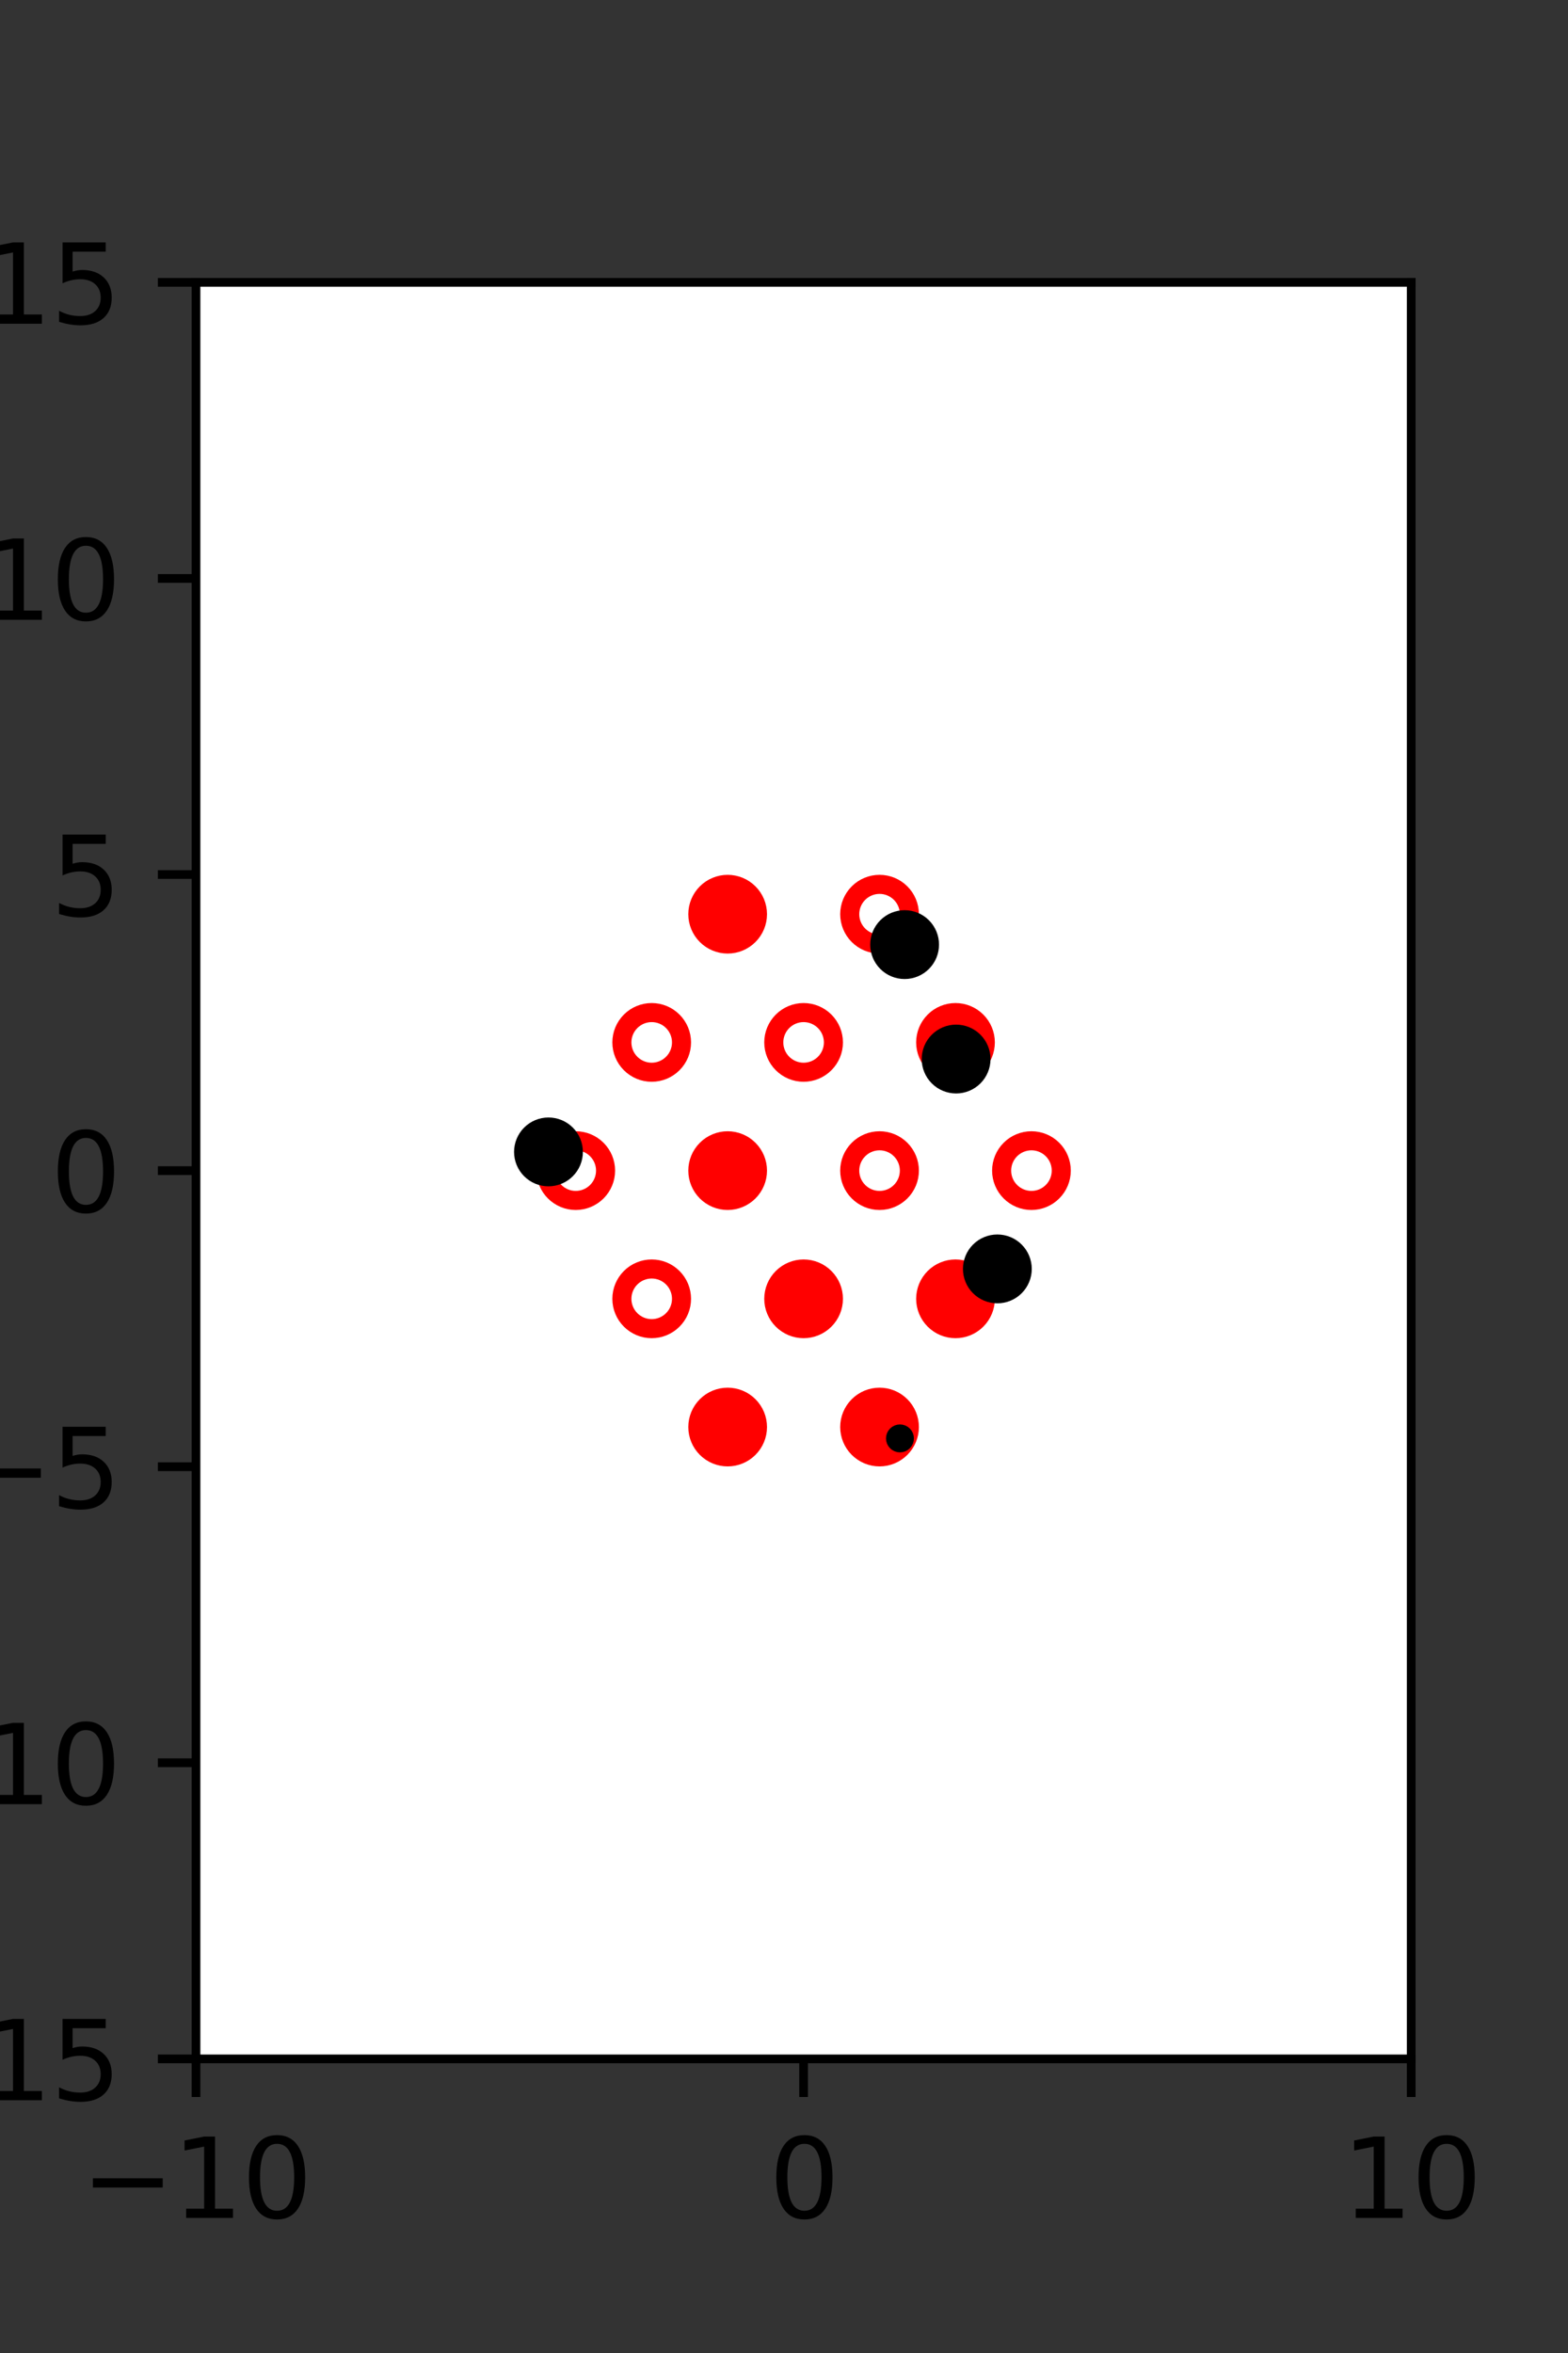 <?xml version="1.0" encoding="utf-8" standalone="no"?>
<!DOCTYPE svg PUBLIC "-//W3C//DTD SVG 1.1//EN"
  "http://www.w3.org/Graphics/SVG/1.1/DTD/svg11.dtd">
<svg xmlns:xlink="http://www.w3.org/1999/xlink" width="144pt" height="216pt" viewBox="0 0 144 216" xmlns="http://www.w3.org/2000/svg" version="1.1">
 <rect x="0" y="0" width="144" height="216" fill="#333333" stroke="none"/>
 <defs>
  <style type="text/css">*{stroke-linejoin: round; stroke-linecap: butt}</style>
 </defs>
 <g id="figure_1">
  <g id="patch_1">
   <path d="M 0 216 
L 144 216 
L 144 0 
L 0 0 
L 0 216 
z
" style="fill: none"/>
  </g>
  <g id="axes_1">
   <g id="patch_2">
    <path d="M 18 189 
L 129.6 189 
L 129.6 25.92 
L 18 25.92 
z
" style="fill: #ffffff"/>
   </g>
   <g id="PathCollection_1">
    <defs>
     <path id="m7986b1ecd9" d="M 0 2.739 
C 0.726 2.739 1.423 2.45 1.936 1.936 
C 2.45 1.423 2.739 0.726 2.739 0 
C 2.739 -0.726 2.45 -1.423 1.936 -1.936 
C 1.423 -2.45 0.726 -2.739 0 -2.739 
C -0.726 -2.739 -1.423 -2.45 -1.936 -1.936 
C -2.45 -1.423 -2.739 -0.726 -2.739 0 
C -2.739 0.726 -2.45 1.423 -1.936 1.936 
C -1.423 2.45 -0.726 2.739 0 2.739 
z
" style="stroke: #ff0000; stroke-width: 1.75"/>
    </defs>
    <g clip-path="url(#pe6c774ec12)">
     <use xlink:href="#m7986b1ecd9" x="66.825" y="83.921" style="fill: #ff0000; stroke: #ff0000; stroke-width: 1.75"/>
     <use xlink:href="#m7986b1ecd9" x="87.75" y="95.691" style="fill: #ff0000; stroke: #ff0000; stroke-width: 1.75"/>
     <use xlink:href="#m7986b1ecd9" x="66.825" y="107.46" style="fill: #ff0000; stroke: #ff0000; stroke-width: 1.75"/>
     <use xlink:href="#m7986b1ecd9" x="73.8" y="119.229" style="fill: #ff0000; stroke: #ff0000; stroke-width: 1.75"/>
     <use xlink:href="#m7986b1ecd9" x="87.75" y="119.229" style="fill: #ff0000; stroke: #ff0000; stroke-width: 1.75"/>
     <use xlink:href="#m7986b1ecd9" x="66.825" y="130.999" style="fill: #ff0000; stroke: #ff0000; stroke-width: 1.75"/>
     <use xlink:href="#m7986b1ecd9" x="80.775" y="130.999" style="fill: #ff0000; stroke: #ff0000; stroke-width: 1.75"/>
    </g>
   </g>
   <g id="PathCollection_2">
    <defs>
     <path id="C0_0_78deed7d96" d="M 0 2.739 
C 0.726 2.739 1.423 2.45 1.936 1.936 
C 2.45 1.423 2.739 0.726 2.739 -0 
C 2.739 -0.726 2.45 -1.423 1.936 -1.936 
C 1.423 -2.45 0.726 -2.739 0 -2.739 
C -0.726 -2.739 -1.423 -2.45 -1.936 -1.936 
C -2.45 -1.423 -2.739 -0.726 -2.739 0 
C -2.739 0.726 -2.45 1.423 -1.936 1.936 
C -1.423 2.45 -0.726 2.739 0 2.739 
z
"/>
    </defs>
    <g clip-path="url(#pe6c774ec12)">
     <use xlink:href="#C0_0_78deed7d96" x="80.775" y="83.921" style="fill: none; stroke: #ff0000; stroke-width: 1.75"/>
    </g>
    <g clip-path="url(#pe6c774ec12)">
     <use xlink:href="#C0_0_78deed7d96" x="59.85" y="95.691" style="fill: none; stroke: #ff0000; stroke-width: 1.75"/>
    </g>
    <g clip-path="url(#pe6c774ec12)">
     <use xlink:href="#C0_0_78deed7d96" x="73.8" y="95.691" style="fill: none; stroke: #ff0000; stroke-width: 1.75"/>
    </g>
    <g clip-path="url(#pe6c774ec12)">
     <use xlink:href="#C0_0_78deed7d96" x="52.875" y="107.46" style="fill: none; stroke: #ff0000; stroke-width: 1.75"/>
    </g>
    <g clip-path="url(#pe6c774ec12)">
     <use xlink:href="#C0_0_78deed7d96" x="80.775" y="107.46" style="fill: none; stroke: #ff0000; stroke-width: 1.75"/>
    </g>
    <g clip-path="url(#pe6c774ec12)">
     <use xlink:href="#C0_0_78deed7d96" x="94.725" y="107.46" style="fill: none; stroke: #ff0000; stroke-width: 1.75"/>
    </g>
    <g clip-path="url(#pe6c774ec12)">
     <use xlink:href="#C0_0_78deed7d96" x="59.85" y="119.229" style="fill: none; stroke: #ff0000; stroke-width: 1.75"/>
    </g>
   </g>
   <g id="PathCollection_3">
    <path d="M 91.594 119.142 
C 92.3 119.142 92.976 118.862 93.475 118.363 
C 93.974 117.865 94.254 117.188 94.254 116.483 
C 94.254 115.777 93.974 115.1 93.475 114.602 
C 92.976 114.103 92.3 113.823 91.594 113.823 
C 90.889 113.823 90.212 114.103 89.713 114.602 
C 89.214 115.1 88.934 115.777 88.934 116.483 
C 88.934 117.188 89.214 117.865 89.713 118.363 
C 90.212 118.862 90.889 119.142 91.594 119.142 
z
" clip-path="url(#pe6c774ec12)" style="stroke: #000000"/>
    <path d="M 87.806 99.878 
C 88.511 99.878 89.188 99.598 89.687 99.099 
C 90.185 98.6 90.466 97.924 90.466 97.218 
C 90.466 96.513 90.185 95.836 89.687 95.337 
C 89.188 94.839 88.511 94.558 87.806 94.558 
C 87.1 94.558 86.424 94.839 85.925 95.337 
C 85.426 95.836 85.146 96.513 85.146 97.218 
C 85.146 97.924 85.426 98.6 85.925 99.099 
C 86.424 99.598 87.1 99.878 87.806 99.878 
z
" clip-path="url(#pe6c774ec12)" style="stroke: #000000"/>
    <path d="M 83.077 89.373 
C 83.783 89.373 84.459 89.093 84.958 88.594 
C 85.457 88.095 85.737 87.419 85.737 86.713 
C 85.737 86.008 85.457 85.331 84.958 84.832 
C 84.459 84.334 83.783 84.053 83.077 84.053 
C 82.372 84.053 81.695 84.334 81.197 84.832 
C 80.698 85.331 80.417 86.008 80.417 86.713 
C 80.417 87.419 80.698 88.095 81.197 88.594 
C 81.695 89.093 82.372 89.373 83.077 89.373 
z
" clip-path="url(#pe6c774ec12)" style="stroke: #000000"/>
    <path d="M 82.649 132.825 
C 82.856 132.825 83.056 132.743 83.202 132.596 
C 83.349 132.449 83.431 132.25 83.431 132.043 
C 83.431 131.835 83.349 131.636 83.202 131.489 
C 83.056 131.343 82.856 131.26 82.649 131.26 
C 82.441 131.26 82.242 131.343 82.096 131.489 
C 81.949 131.636 81.866 131.835 81.866 132.043 
C 81.866 132.25 81.949 132.449 82.096 132.596 
C 82.242 132.743 82.441 132.825 82.649 132.825 
z
" clip-path="url(#pe6c774ec12)" style="stroke: #000000"/>
    <path d="M 50.37 108.402 
C 51.076 108.402 51.752 108.122 52.251 107.623 
C 52.75 107.125 53.03 106.448 53.03 105.742 
C 53.03 105.037 52.75 104.36 52.251 103.862 
C 51.752 103.363 51.076 103.083 50.37 103.083 
C 49.665 103.083 48.988 103.363 48.489 103.862 
C 47.991 104.36 47.71 105.037 47.71 105.742 
C 47.71 106.448 47.991 107.125 48.489 107.623 
C 48.988 108.122 49.665 108.402 50.37 108.402 
z
" clip-path="url(#pe6c774ec12)" style="stroke: #000000"/>
   </g>
   <g id="matplotlib.axis_1">
    <g id="xtick_1">
     <g id="line2d_1">
      <defs>
       <path id="m460d451bcd" d="M 0 0 
L 0 3.5 
" style="stroke: #000000; stroke-width: 0.8"/>
      </defs>
      <g>
       <use xlink:href="#m460d451bcd" x="18" y="189" style="stroke: #000000; stroke-width: 0.8"/>
      </g>
     </g>
     <g id="text_1">
      <!-- −10 -->
      <g transform="translate(7.448 203.598)scale(0.1 -0.1)">
       <defs>
        <path id="DejaVuSans-2212" d="M 678 2272 
L 4684 2272 
L 4684 1741 
L 678 1741 
L 678 2272 
z
" transform="scale(0.016)"/>
        <path id="DejaVuSans-31" d="M 794 531 
L 1825 531 
L 1825 4091 
L 703 3866 
L 703 4441 
L 1819 4666 
L 2450 4666 
L 2450 531 
L 3481 531 
L 3481 0 
L 794 0 
L 794 531 
z
" transform="scale(0.016)"/>
        <path id="DejaVuSans-30" d="M 2034 4250 
Q 1547 4250 1301 3770 
Q 1056 3291 1056 2328 
Q 1056 1369 1301 889 
Q 1547 409 2034 409 
Q 2525 409 2770 889 
Q 3016 1369 3016 2328 
Q 3016 3291 2770 3770 
Q 2525 4250 2034 4250 
z
M 2034 4750 
Q 2819 4750 3233 4129 
Q 3647 3509 3647 2328 
Q 3647 1150 3233 529 
Q 2819 -91 2034 -91 
Q 1250 -91 836 529 
Q 422 1150 422 2328 
Q 422 3509 836 4129 
Q 1250 4750 2034 4750 
z
" transform="scale(0.016)"/>
       </defs>
       <use xlink:href="#DejaVuSans-2212"/>
       <use xlink:href="#DejaVuSans-31" x="83.789"/>
       <use xlink:href="#DejaVuSans-30" x="147.412"/>
      </g>
     </g>
    </g>
    <g id="xtick_2">
     <g id="line2d_2">
      <g>
       <use xlink:href="#m460d451bcd" x="73.8" y="189" style="stroke: #000000; stroke-width: 0.8"/>
      </g>
     </g>
     <g id="text_2">
      <!-- 0 -->
      <g transform="translate(70.619 203.598)scale(0.1 -0.1)">
       <use xlink:href="#DejaVuSans-30"/>
      </g>
     </g>
    </g>
    <g id="xtick_3">
     <g id="line2d_3">
      <g>
       <use xlink:href="#m460d451bcd" x="129.6" y="189" style="stroke: #000000; stroke-width: 0.8"/>
      </g>
     </g>
     <g id="text_3">
      <!-- 10 -->
      <g transform="translate(123.237 203.598)scale(0.1 -0.1)">
       <use xlink:href="#DejaVuSans-31"/>
       <use xlink:href="#DejaVuSans-30" x="63.623"/>
      </g>
     </g>
    </g>
   </g>
   <g id="matplotlib.axis_2">
    <g id="ytick_1">
     <g id="line2d_4">
      <defs>
       <path id="me0575a958f" d="M 0 0 
L -3.5 0 
" style="stroke: #000000; stroke-width: 0.8"/>
      </defs>
      <g>
       <use xlink:href="#me0575a958f" x="18" y="189" style="stroke: #000000; stroke-width: 0.8"/>
      </g>
     </g>
     <g id="text_4">
      <!-- −15 -->
      <g transform="translate(-10.105 192.799)scale(0.1 -0.1)">
       <defs>
        <path id="DejaVuSans-35" d="M 691 4666 
L 3169 4666 
L 3169 4134 
L 1269 4134 
L 1269 2991 
Q 1406 3038 1543 3061 
Q 1681 3084 1819 3084 
Q 2600 3084 3056 2656 
Q 3513 2228 3513 1497 
Q 3513 744 3044 326 
Q 2575 -91 1722 -91 
Q 1428 -91 1123 -41 
Q 819 9 494 109 
L 494 744 
Q 775 591 1075 516 
Q 1375 441 1709 441 
Q 2250 441 2565 725 
Q 2881 1009 2881 1497 
Q 2881 1984 2565 2268 
Q 2250 2553 1709 2553 
Q 1456 2553 1204 2497 
Q 953 2441 691 2322 
L 691 4666 
z
" transform="scale(0.016)"/>
       </defs>
       <use xlink:href="#DejaVuSans-2212"/>
       <use xlink:href="#DejaVuSans-31" x="83.789"/>
       <use xlink:href="#DejaVuSans-35" x="147.412"/>
      </g>
     </g>
    </g>
    <g id="ytick_2">
     <g id="line2d_5">
      <g>
       <use xlink:href="#me0575a958f" x="18" y="161.82" style="stroke: #000000; stroke-width: 0.8"/>
      </g>
     </g>
     <g id="text_5">
      <!-- −10 -->
      <g transform="translate(-10.105 165.619)scale(0.1 -0.1)">
       <use xlink:href="#DejaVuSans-2212"/>
       <use xlink:href="#DejaVuSans-31" x="83.789"/>
       <use xlink:href="#DejaVuSans-30" x="147.412"/>
      </g>
     </g>
    </g>
    <g id="ytick_3">
     <g id="line2d_6">
      <g>
       <use xlink:href="#me0575a958f" x="18" y="134.64" style="stroke: #000000; stroke-width: 0.8"/>
      </g>
     </g>
     <g id="text_6">
      <!-- −5 -->
      <g transform="translate(-3.742 138.439)scale(0.1 -0.1)">
       <use xlink:href="#DejaVuSans-2212"/>
       <use xlink:href="#DejaVuSans-35" x="83.789"/>
      </g>
     </g>
    </g>
    <g id="ytick_4">
     <g id="line2d_7">
      <g>
       <use xlink:href="#me0575a958f" x="18" y="107.46" style="stroke: #000000; stroke-width: 0.8"/>
      </g>
     </g>
     <g id="text_7">
      <!-- 0 -->
      <g transform="translate(4.638 111.259)scale(0.1 -0.1)">
       <use xlink:href="#DejaVuSans-30"/>
      </g>
     </g>
    </g>
    <g id="ytick_5">
     <g id="line2d_8">
      <g>
       <use xlink:href="#me0575a958f" x="18" y="80.28" style="stroke: #000000; stroke-width: 0.8"/>
      </g>
     </g>
     <g id="text_8">
      <!-- 5 -->
      <g transform="translate(4.638 84.079)scale(0.1 -0.1)">
       <use xlink:href="#DejaVuSans-35"/>
      </g>
     </g>
    </g>
    <g id="ytick_6">
     <g id="line2d_9">
      <g>
       <use xlink:href="#me0575a958f" x="18" y="53.1" style="stroke: #000000; stroke-width: 0.8"/>
      </g>
     </g>
     <g id="text_9">
      <!-- 10 -->
      <g transform="translate(-1.725 56.899)scale(0.1 -0.1)">
       <use xlink:href="#DejaVuSans-31"/>
       <use xlink:href="#DejaVuSans-30" x="63.623"/>
      </g>
     </g>
    </g>
    <g id="ytick_7">
     <g id="line2d_10">
      <g>
       <use xlink:href="#me0575a958f" x="18" y="25.92" style="stroke: #000000; stroke-width: 0.8"/>
      </g>
     </g>
     <g id="text_10">
      <!-- 15 -->
      <g transform="translate(-1.725 29.719)scale(0.1 -0.1)">
       <use xlink:href="#DejaVuSans-31"/>
       <use xlink:href="#DejaVuSans-35" x="63.623"/>
      </g>
     </g>
    </g>
   </g>
   <g id="patch_3">
    <path d="M 18 189 
L 18 25.92 
" style="fill: none; stroke: #000000; stroke-width: 0.8; stroke-linejoin: miter; stroke-linecap: square"/>
   </g>
   <g id="patch_4">
    <path d="M 129.6 189 
L 129.6 25.92 
" style="fill: none; stroke: #000000; stroke-width: 0.8; stroke-linejoin: miter; stroke-linecap: square"/>
   </g>
   <g id="patch_5">
    <path d="M 18 189 
L 129.6 189 
" style="fill: none; stroke: #000000; stroke-width: 0.8; stroke-linejoin: miter; stroke-linecap: square"/>
   </g>
   <g id="patch_6">
    <path d="M 18 25.92 
L 129.6 25.92 
" style="fill: none; stroke: #000000; stroke-width: 0.8; stroke-linejoin: miter; stroke-linecap: square"/>
   </g>
  </g>
 </g>
 <defs>
  <clipPath id="pe6c774ec12">
   <rect x="18" y="25.92" width="111.6" height="163.08"/>
  </clipPath>
 </defs>
</svg>
